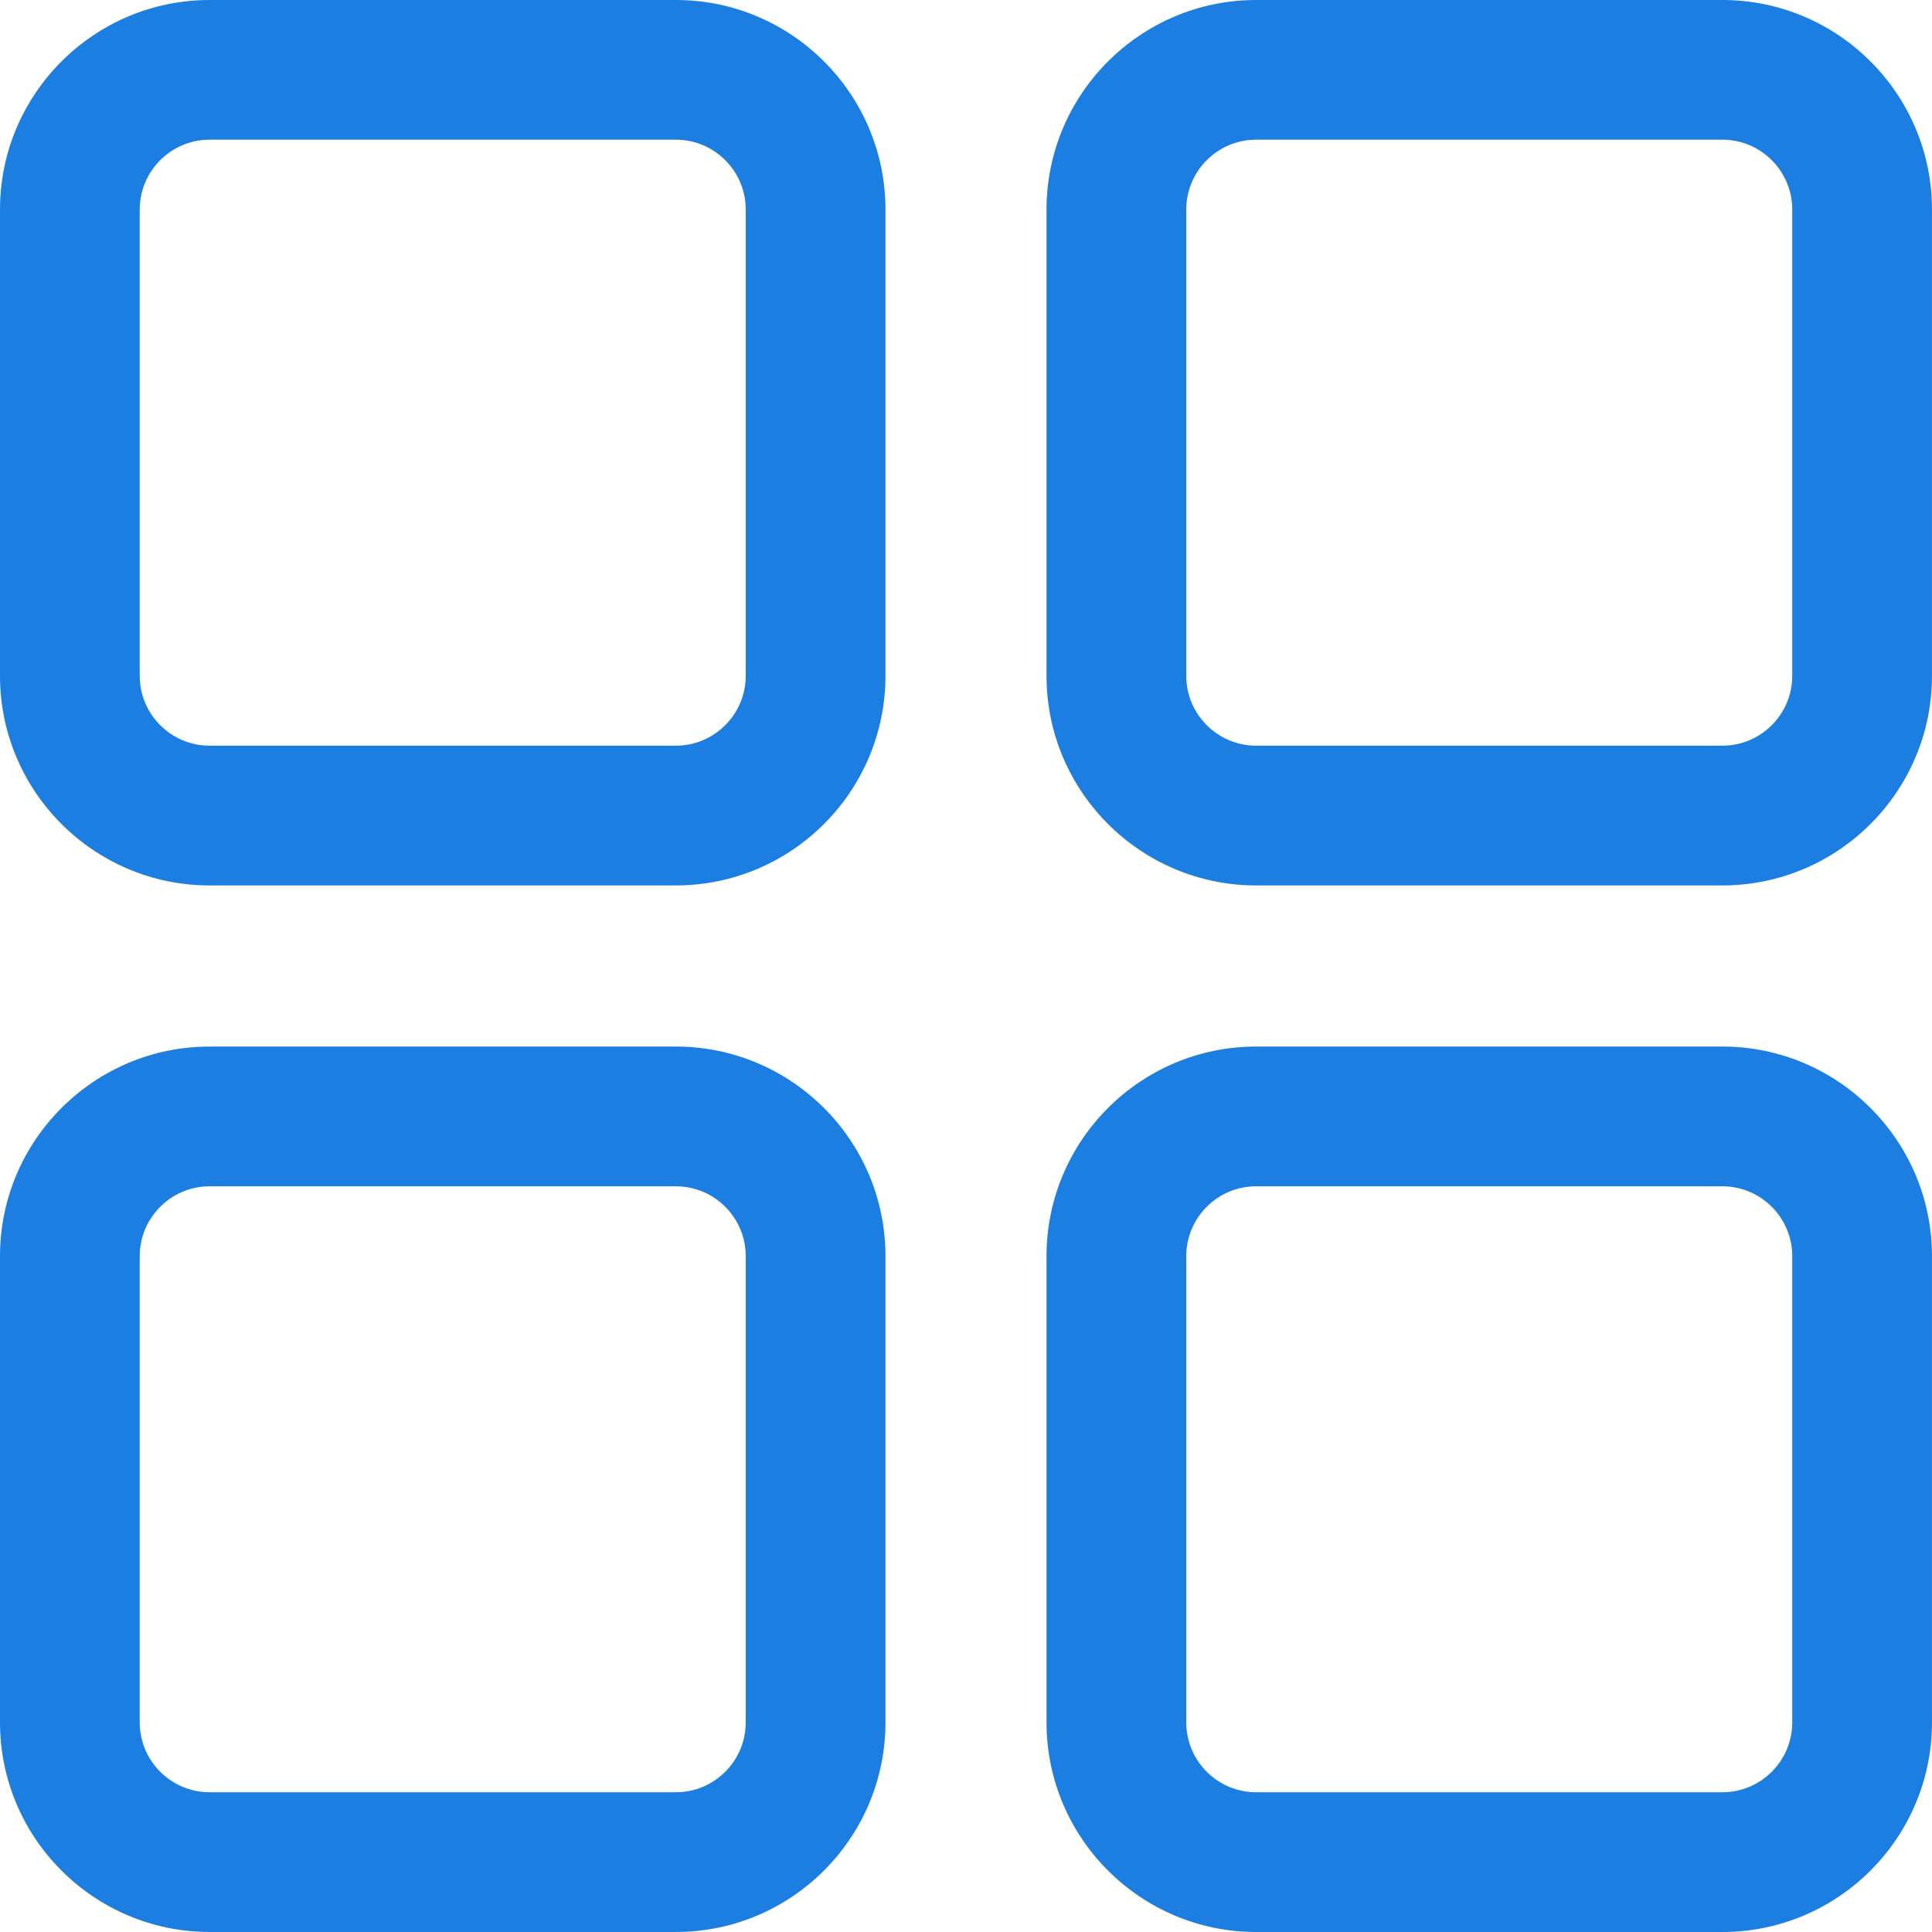 <svg t="1612159666307" class="icon" viewBox="0 0 1024 1024" version="1.1" xmlns="http://www.w3.org/2000/svg" p-id="2549" width="200" height="200"><path d="M358.227 0H111.089C49.839 0 0 49.83 0 111.089v247.118c0 61.249 49.83 111.088 111.089 111.088h247.138c61.249 0 111.088-49.83 111.088-111.088V111.069C469.325 49.829 419.495 0 358.227 0z m37.03 358.197c0 20.41-16.62 37.03-37.03 37.03H111.089c-20.41 0-37.03-16.62-37.03-37.03V111.069c0-20.41 16.62-37.03 37.03-37.03h247.138c20.41 0 37.03 16.62 37.03 37.03v247.128z m-37.03 196.498H111.089C49.839 554.695 0 604.525 0 665.783v247.128c0 61.24 49.83 111.079 111.089 111.079h247.138c61.249 0 111.088-49.83 111.088-111.089V665.783c0.01-61.239-49.82-111.088-111.088-111.088z m37.03 358.206c0 20.42-16.62 37.03-37.03 37.03H111.089c-20.41 0-37.03-16.61-37.03-37.03V665.783c0-20.41 16.62-37.02 37.03-37.02h247.138c20.41 0 37.03 16.61 37.03 37.02v247.118zM912.9 0H665.763c-61.249 0-111.088 49.83-111.088 111.089v247.118c0 61.249 49.83 111.088 111.088 111.088h247.138c61.25 0 111.089-49.83 111.089-111.088V111.069C1023.99 49.829 974.16 0 912.901 0z m37.03 358.197c0 20.41-16.62 37.03-37.03 37.03H665.763c-20.41 0-37.02-16.62-37.02-37.03V111.069c0-20.41 16.61-37.03 37.02-37.03h247.138c20.41 0 37.03 16.62 37.03 37.03v247.128zM912.9 554.695H665.763c-61.249 0-111.088 49.83-111.088 111.088v247.128c0 61.25 49.83 111.089 111.088 111.089h247.138c61.25 0 111.089-49.83 111.089-111.089V665.783c0-61.239-49.83-111.088-111.089-111.088z m37.03 358.206c0 20.42-16.62 37.03-37.03 37.03H665.763c-20.41 0-37.02-16.61-37.02-37.03V665.783c0-20.41 16.61-37.02 37.02-37.02h247.138c20.41 0 37.03 16.61 37.03 37.02v247.118z m0 0" p-id="2550" fill="#1D7EE1"></path></svg>